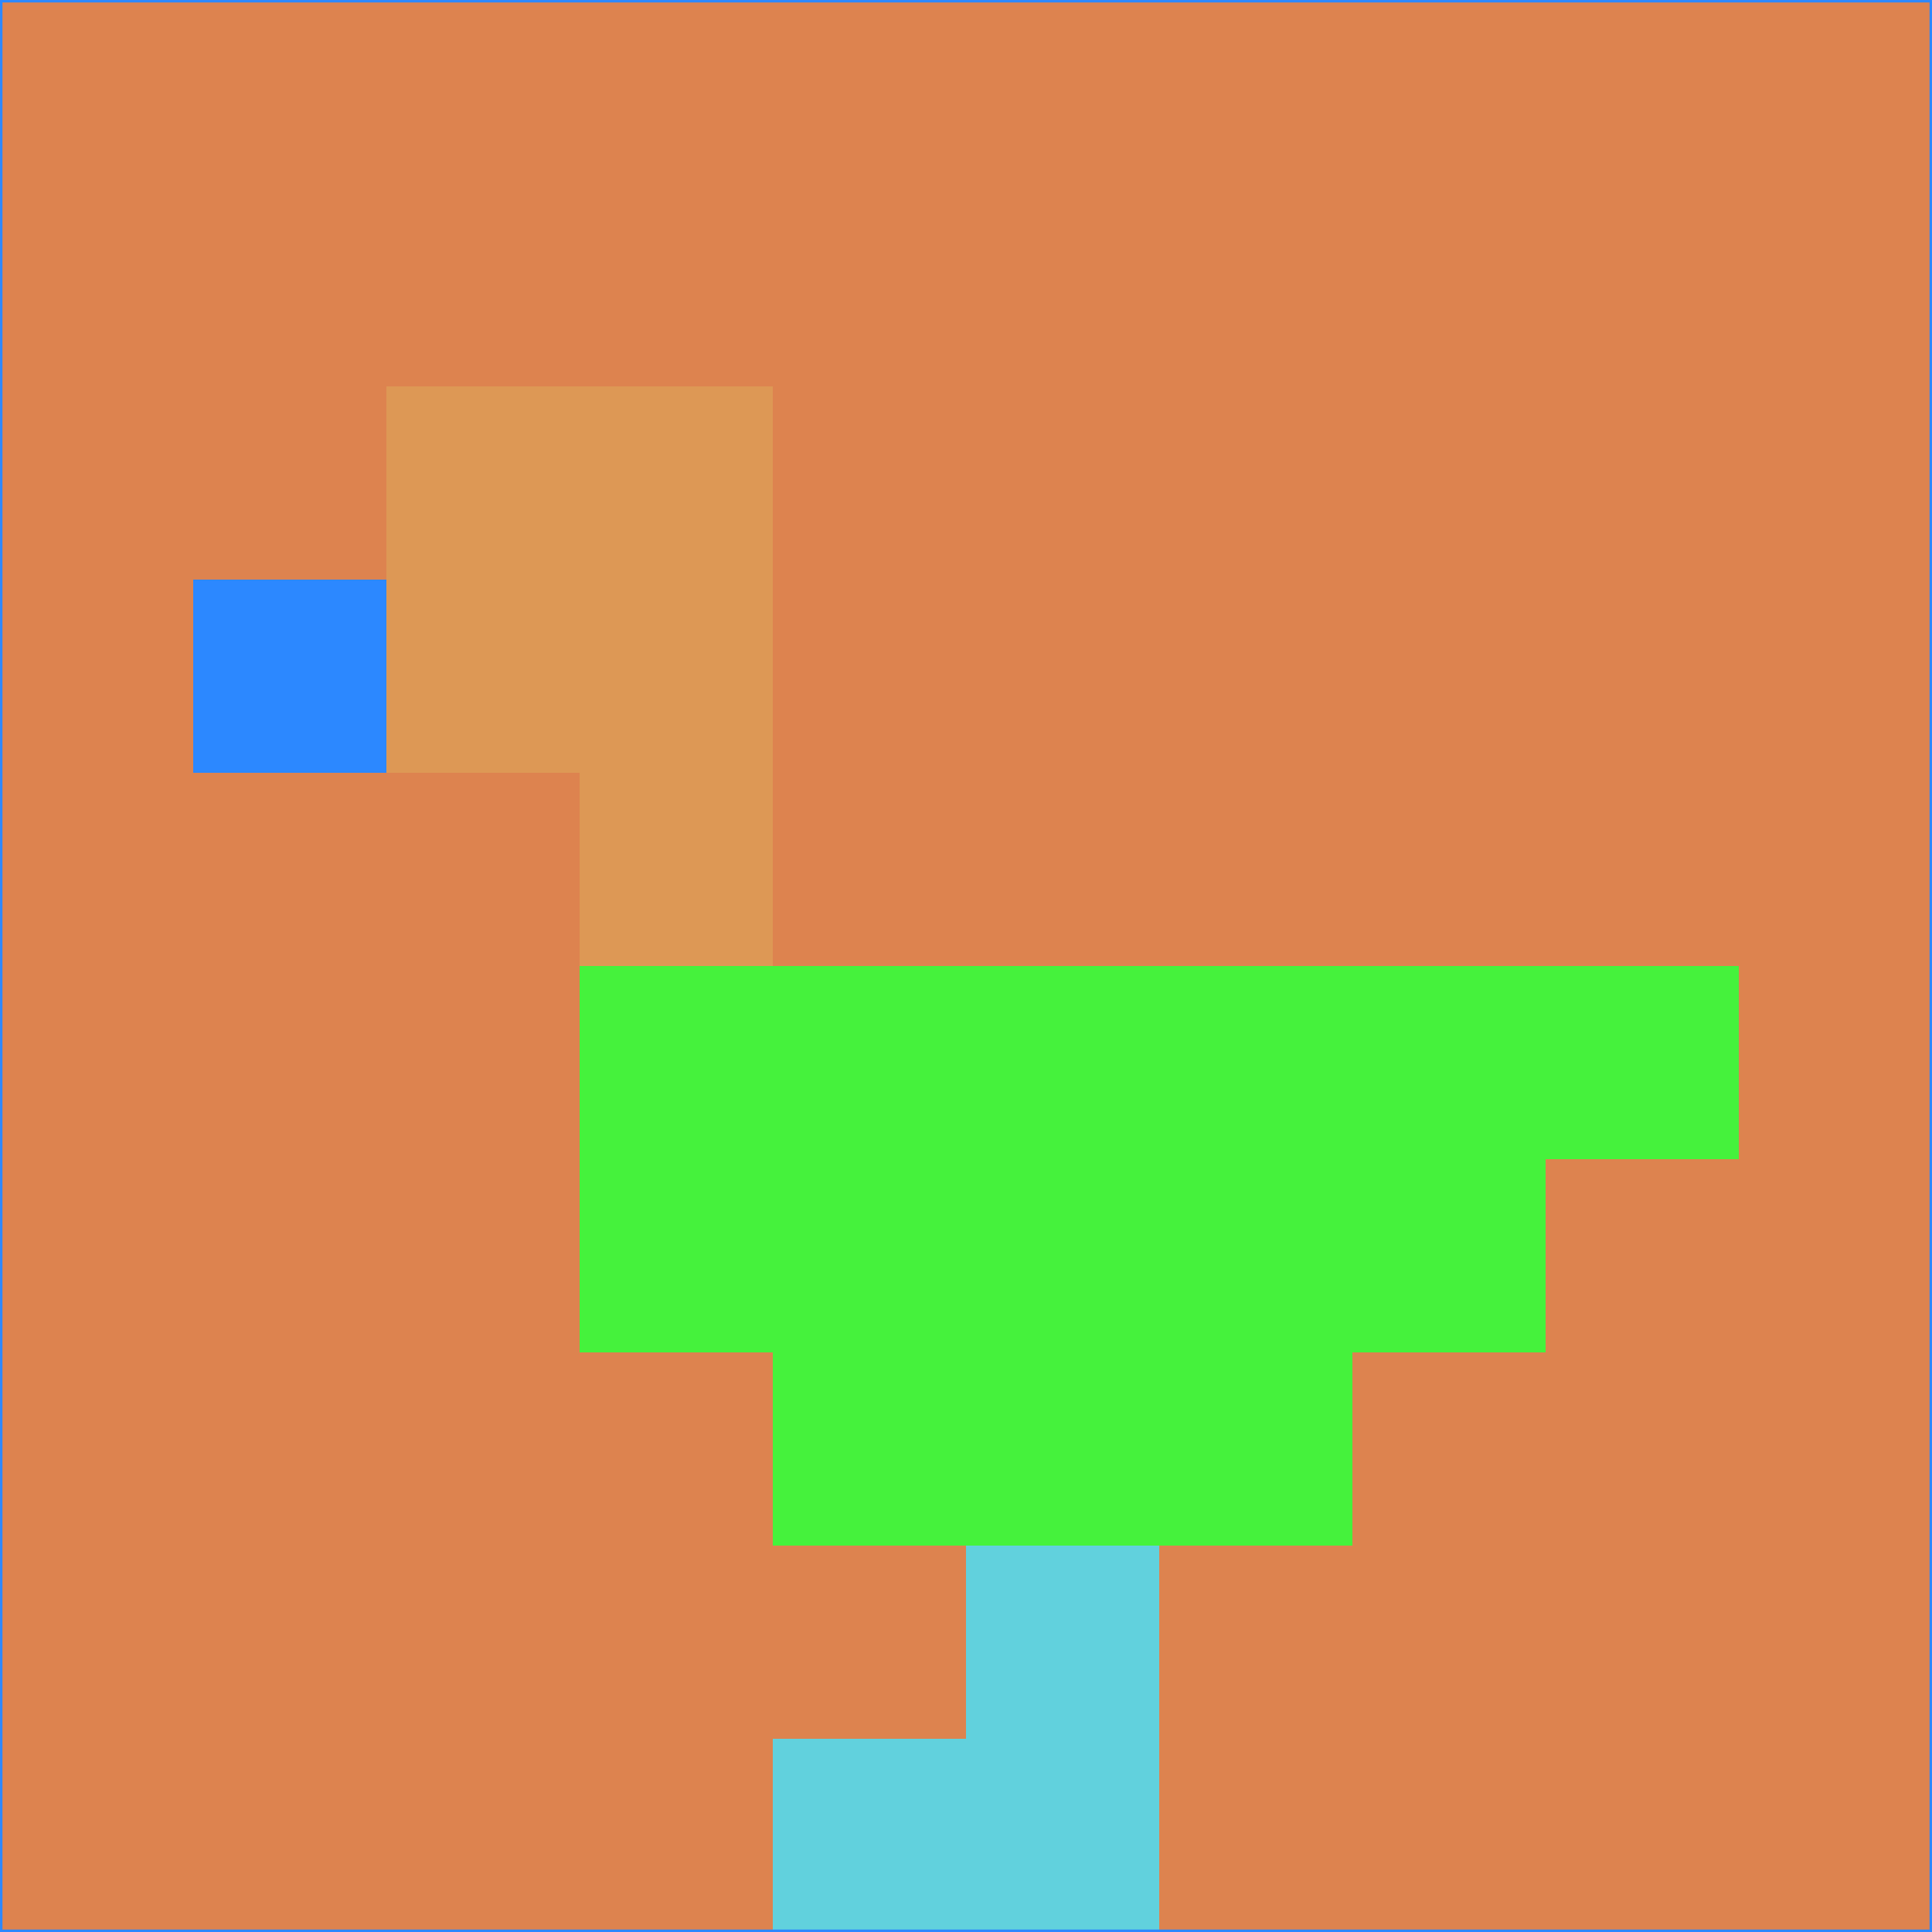 <svg xmlns="http://www.w3.org/2000/svg" version="1.1" width="785" height="785">
  <title>'goose-pfp-694263' by Dmitri Cherniak (Cyberpunk Edition)</title>
  <desc>
    seed=550612
    backgroundColor=#dd834f
    padding=20
    innerPadding=0
    timeout=500
    dimension=1
    border=false
    Save=function(){return n.handleSave()}
    frame=12

    Rendered at 2024-09-15T22:37:00.382Z
    Generated in 1ms
    Modified for Cyberpunk theme with new color scheme
  </desc>
  <defs/>
  <rect width="100%" height="100%" fill="#dd834f"/>
  <g>
    <g id="0-0">
      <rect x="0" y="0" height="785" width="785" fill="#dd834f"/>
      <g>
        <!-- Neon blue -->
        <rect id="0-0-2-2-2-2" x="157" y="157" width="157" height="157" fill="#dd9855"/>
        <rect id="0-0-3-2-1-4" x="235.5" y="157" width="78.5" height="314" fill="#dd9855"/>
        <!-- Electric purple -->
        <rect id="0-0-4-5-5-1" x="314" y="392.5" width="392.5" height="78.5" fill="#45f23c"/>
        <rect id="0-0-3-5-5-2" x="235.5" y="392.5" width="392.5" height="157" fill="#45f23c"/>
        <rect id="0-0-4-5-3-3" x="314" y="392.5" width="235.5" height="235.5" fill="#45f23c"/>
        <!-- Neon pink -->
        <rect id="0-0-1-3-1-1" x="78.5" y="235.5" width="78.5" height="78.5" fill="#2c88ff"/>
        <!-- Cyber yellow -->
        <rect id="0-0-5-8-1-2" x="392.5" y="628" width="78.5" height="157" fill="#61d1dd"/>
        <rect id="0-0-4-9-2-1" x="314" y="706.5" width="157" height="78.5" fill="#61d1dd"/>
      </g>
      <rect x="0" y="0" stroke="#2c88ff" stroke-width="2" height="785" width="785" fill="none"/>
    </g>
  </g>
  <script xmlns=""/>
</svg>